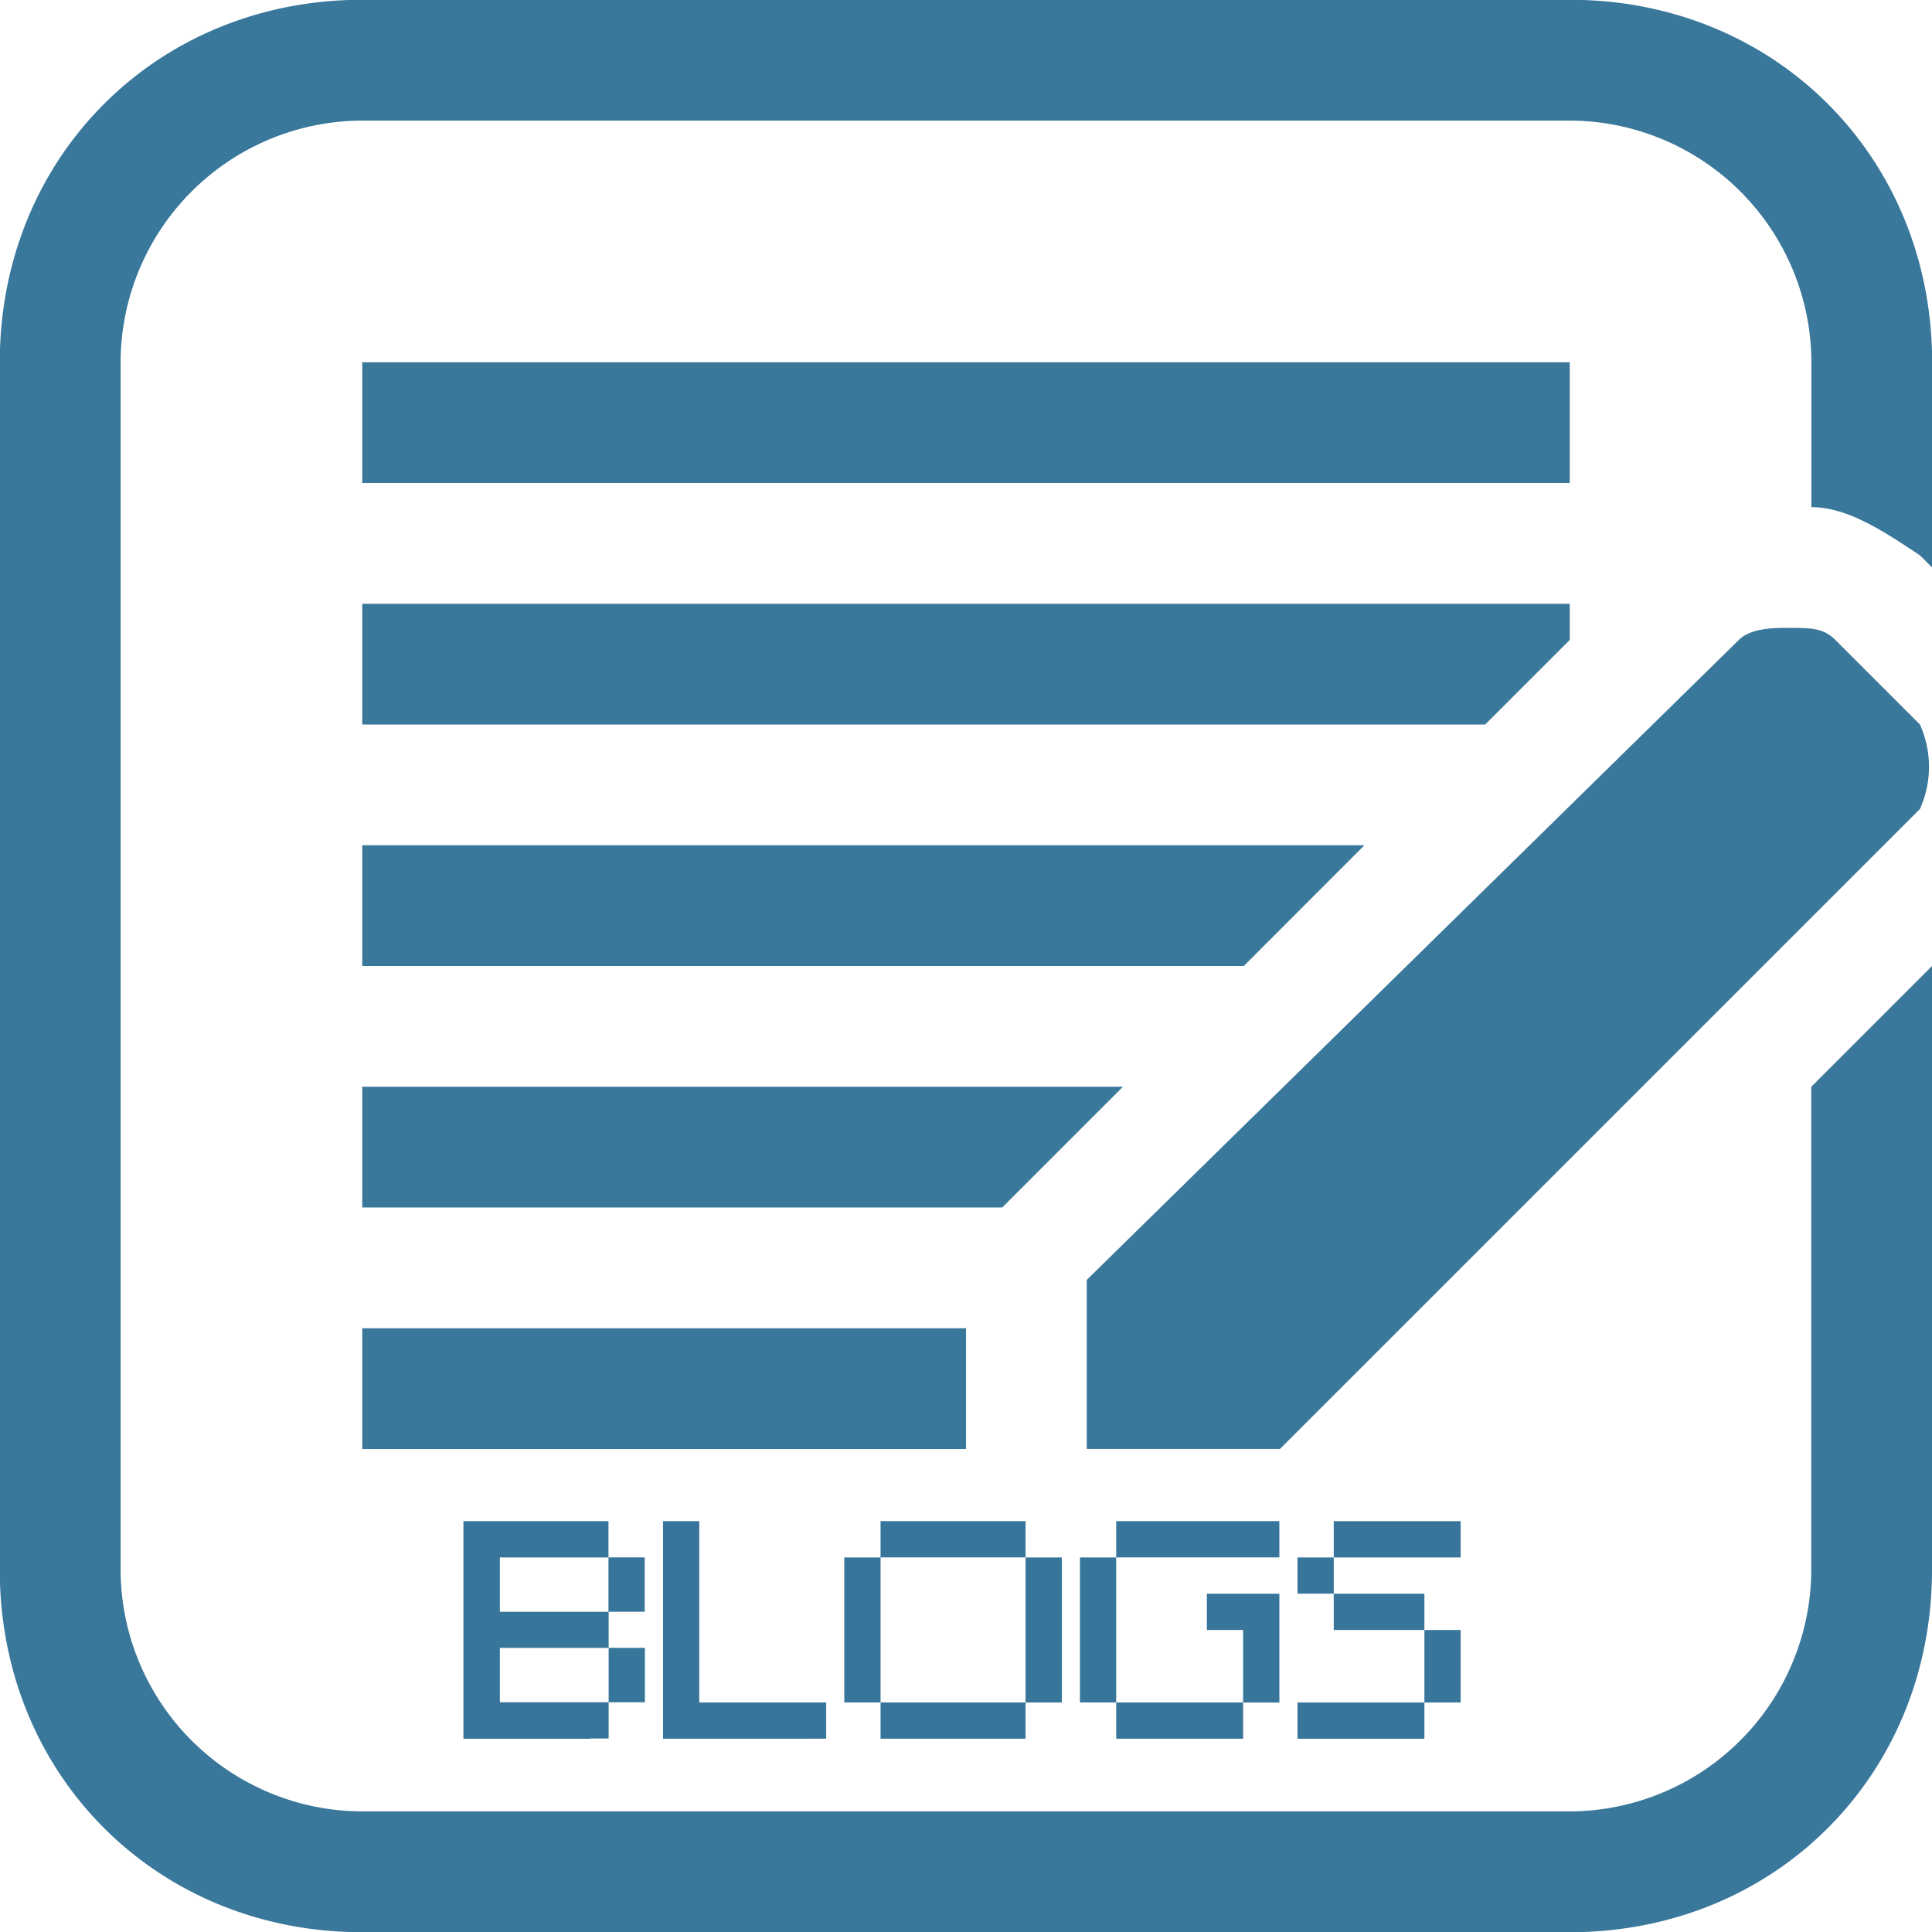 <svg xmlns="http://www.w3.org/2000/svg" viewBox="0 0 431.73 431.73"><defs><style>.a{fill:#39779b;}.b{fill:#37759a;}</style></defs><title>BLOGS-about-rpi-icons</title><path class="a" d="M495.47,249.55a23,23,0,0,0,0-18.89l-18.89-18.89c-2.7-2.7-5.4-2.7-10.79-2.7-2.7,0-8.1,0-10.79,2.7l-145.71,143v37.78h43.17Z" transform="translate(-66.44 -68.76)"/><rect class="a" x="80.95" y="80.95" width="269.83" height="26.98"/><polygon class="a" points="80.95 161.9 331.89 161.9 350.78 143.01 350.78 134.92 80.95 134.92 80.95 161.9"/><rect class="a" x="80.95" y="296.82" width="134.92" height="26.98"/><polygon class="a" points="80.95 215.87 277.93 215.87 304.91 188.88 80.95 188.88 80.95 215.87"/><path class="a" d="M471.19,311.61V419.54a54.13,54.13,0,0,1-54,54H147.39a54.13,54.13,0,0,1-54-54V149.71a54.13,54.13,0,0,1,54-54H417.22a54.13,54.13,0,0,1,54,54v32.38c8.1,0,16.19,5.4,24.28,10.79l2.7,2.7V149.71c0-45.87-35.08-81-80.95-81H147.39c-45.87,0-81,35.08-81,81V419.54c0,45.87,35.08,81,81,81H417.22c45.87,0,80.95-35.08,80.95-81V284.63Z" transform="translate(-66.44 -68.76)"/><polygon class="a" points="80.95 269.83 223.96 269.83 226.66 267.13 250.94 242.85 80.95 242.85 80.95 269.83"/><path class="b" d="M198.39,457.3H170V408.68h32.41v8.1h8.1v12.15h-8.1V416.79H178.14v12.15h24.31V437h8.1v12.15h-8.1V437H178.14v12.15h24.31v8.1h-4.05Z" transform="translate(-66.44 -68.76)"/><path class="b" d="M247,457.3H214.6V408.68h8.1v40.51h28.36v8.1H247Z" transform="translate(-66.44 -68.76)"/><path class="b" d="M263.21,449.19h-8.1V416.79h8.1v32.41Zm32.41-32.41H263.21v-8.1h32.41v8.1Zm-4,40.51H263.21v-8.1h32.41v8.1h-4Zm4-8.1V416.79h8.1v32.41h-8.1Z" transform="translate(-66.44 -68.76)"/><path class="b" d="M315.87,449.19h-8.1V416.79h8.1v32.41Zm32.41-32.41H315.87v-8.1h36.46v8.1h-4.05Zm-8.1,40.51H315.87v-8.1h28.36v8.1h-4.05Zm4.05-8.1V433h-8.1v-8.1h16.2v24.31h-8.1Z" transform="translate(-66.44 -68.76)"/><path class="b" d="M364.48,424.89h-8.1v-8.1h8.1v8.1Zm16.2,32.41H356.38v-8.1h28.36v8.1h-4.05Zm8.1-40.51H364.48v-8.1h28.36v8.1h-4.05ZM384.74,433H364.48v-8.1h20.26V433Zm0,16.2V433h8.1v16.2h-8.1Z" transform="translate(-66.44 -68.76)"/></svg>